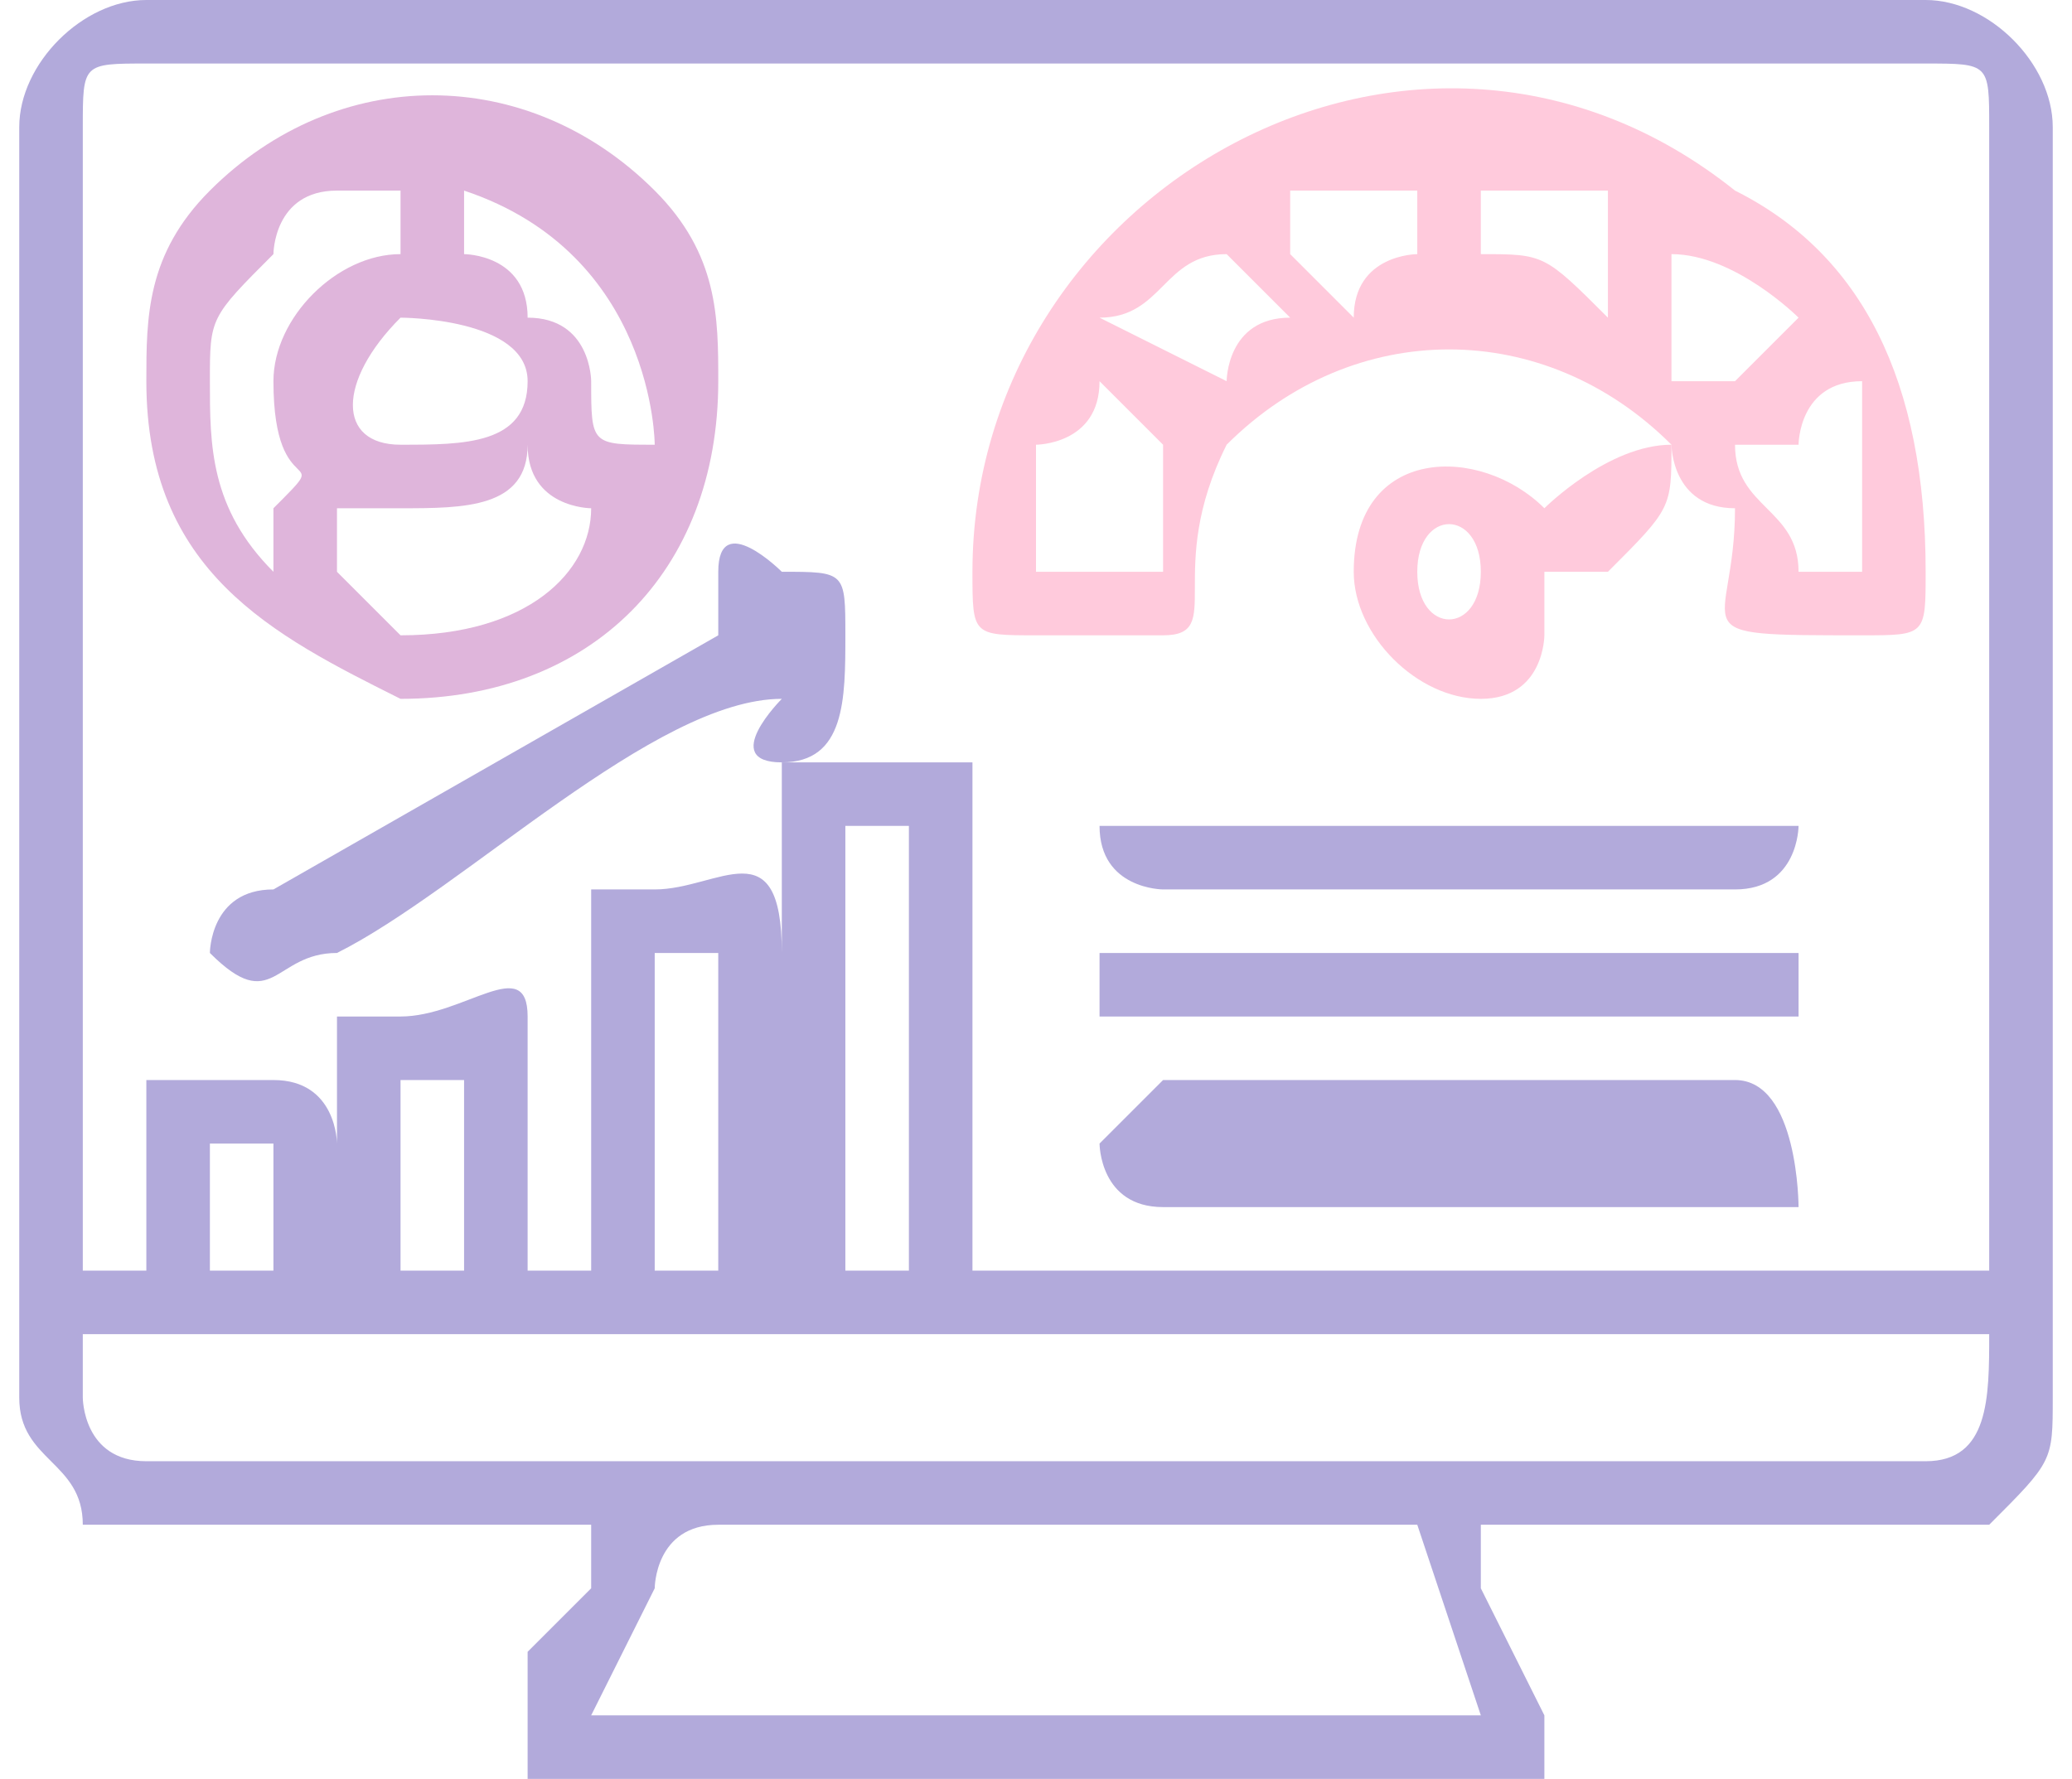<?xml version="1.0" encoding="UTF-8"?>
<!DOCTYPE svg PUBLIC "-//W3C//DTD SVG 1.1//EN" "http://www.w3.org/Graphics/SVG/1.1/DTD/svg11.dtd">
<!-- Creator: CorelDRAW X8 -->
<svg xmlns="http://www.w3.org/2000/svg" xml:space="preserve" width="6.435mm" height="5.526mm" version="1.1" style="shape-rendering:geometricPrecision; text-rendering:geometricPrecision; image-rendering:optimizeQuality; fill-rule:evenodd; clip-rule:evenodd"
viewBox="0 0 32 28"
 xmlns:xlink="http://www.w3.org/1999/xlink">
 <defs>
  <style type="text/css">
   <![CDATA[
    .fil0 {fill:#B2AADB}
    .fil2 {fill:#DFB5DB}
    .fil1 {fill:#FFCADC}
   ]]>
  </style>
 </defs>
 <g id="Layer_x0020_1">
  <path class="fil0" d="M11 24l11 0c0,0 0,0 0,0l1 3 -14 0 1 -2c0,0 0,-1 1,-1zm-10 -2l0 -1 30 0c0,1 0,2 -1,2l-28 0c-1,0 -1,-1 -1,-1zm12 -9l1 0 0 7 -1 0 0 -7zm-3 2l1 0 0 5 -1 0 0 -5zm-4 2l1 0 0 3 -1 0 0 -3zm-3 1l1 0 0 2 -1 0 0 -2zm9 -6l0 8 0 0 0 -5c0,-2 -1,-1 -2,-1 -1,0 -1,0 -1,0l0 6 -1 0 0 -4c0,-1 -1,0 -2,0 0,0 -1,0 -1,0l0 4 0 0 0 -2c0,0 0,-1 -1,-1 0,0 -2,0 -2,0 0,1 0,1 0,1l0 2 -1 0 0 -18c0,-1 0,-1 1,-1l28 0c1,0 1,0 1,1l0 18 -16 0 0 -8c0,0 0,0 0,0l-2 0c-1,0 -1,0 -1,0zm-12 -10l0 20c0,1 1,1 1,2 1,0 2,0 3,0 1,0 3,0 5,0 0,0 0,0 0,1l-1 1c0,1 0,0 0,1 0,0 0,1 0,1l16 0c0,0 0,-1 0,-1 0,0 -1,-2 -1,-2 0,-1 0,-1 0,-1 2,0 4,0 6,0 0,0 2,0 2,0 1,-1 1,-1 1,-2l0 -20c0,-1 -1,-2 -2,-2l-28 0c-1,0 -2,1 -2,2z"/>
  <path class="fil1" d="M27 7c1,0 1,0 1,0 0,0 0,-1 1,-1l0 1c0,1 0,1 0,2l-1 0c0,-1 -1,-1 -1,-2zm-9 2l-2 0c0,-1 0,-1 0,-2 0,0 1,0 1,-1 0,0 1,1 1,1 0,0 0,1 0,2zm8 -4c0,0 0,-1 0,-1 1,0 2,1 2,1l-1 1c0,0 -1,0 -1,0 0,-1 0,-1 0,-1zm-7 1l-2 -1c1,0 1,-1 2,-1 0,0 1,1 1,1 -1,0 -1,1 -1,1zm6 -1c-1,-1 -1,-1 -2,-1l0 -1c1,0 2,0 2,0 0,0 0,1 0,2zm-5 -2c0,0 1,0 2,0l0 1c0,0 -1,0 -1,1 -1,-1 -1,-1 -1,-1l0 -1zm-5 6c0,1 0,1 1,1l2 0c1,0 0,-1 1,-3 2,-2 5,-2 7,0 0,0 0,1 1,1 0,2 -1,2 2,2 1,0 1,0 1,-1 0,-3 -1,-5 -3,-6 -5,-4 -12,0 -12,6z"/>
  <path class="fil2" d="M6 10c0,0 0,0 -1,-1 0,0 0,0 0,0 0,0 0,-1 0,-1 1,0 1,0 1,0 1,0 2,0 2,-1 0,1 1,1 1,1 0,1 -1,2 -3,2zm2 -4c0,1 -1,1 -2,1 -1,0 -1,-1 0,-2 0,0 2,0 2,1zm-1 -3c0,0 0,0 0,0 3,1 3,4 3,4 0,0 0,0 0,0 -1,0 -1,0 -1,-1 0,0 0,-1 -1,-1 0,-1 -1,-1 -1,-1l0 -1zm-3 3c0,2 1,1 0,2 0,0 0,0 0,1 -1,-1 -1,-2 -1,-3 0,-1 0,-1 1,-2 0,0 0,-1 1,-1 0,0 1,0 1,0l0 1c-1,0 -2,1 -2,2zm-2 0c0,3 2,4 4,5 3,0 5,-2 5,-5 0,-1 0,-2 -1,-3 -2,-2 -5,-2 -7,0 -1,1 -1,2 -1,3z"/>
  <path class="fil0" d="M11 9c0,0 0,1 0,1 0,0 0,0 0,0 0,0 0,0 0,0l-7 4c-1,0 -1,1 -1,1 0,0 0,0 0,0 1,1 1,0 2,0 2,-1 5,-4 7,-4 0,0 -1,1 0,1 1,0 1,-1 1,-2 0,-1 0,-1 -1,-1 0,0 -1,-1 -1,0z"/>
  <path class="fil0" d="M17 13c0,1 1,1 1,1l9 0c1,0 1,-1 1,-1l-10 0c0,0 -1,0 -1,0z"/>
  <path class="fil0" d="M17 18c0,0 0,1 1,1l10 0c0,0 0,-2 -1,-2l-9 0c0,0 -1,1 -1,1z"/>
  <path class="fil0" d="M17 16c0,0 0,0 1,0l10 0c0,0 0,0 0,0 0,0 0,-1 0,-1l-10 0c0,0 -1,0 -1,0 0,0 0,1 0,1z"/>
  <path class="fil1" d="M22 9c0,-1 1,-1 1,0 0,1 -1,1 -1,0zm2 -1c-1,-1 -3,-1 -3,1 0,1 1,2 2,2 1,0 1,-1 1,-1 0,0 0,0 0,0 0,0 0,-1 0,-1 1,0 1,0 1,0 1,-1 1,-1 1,-2 0,0 0,0 0,0 -1,0 -2,1 -2,1z"/>
 </g>
</svg>
